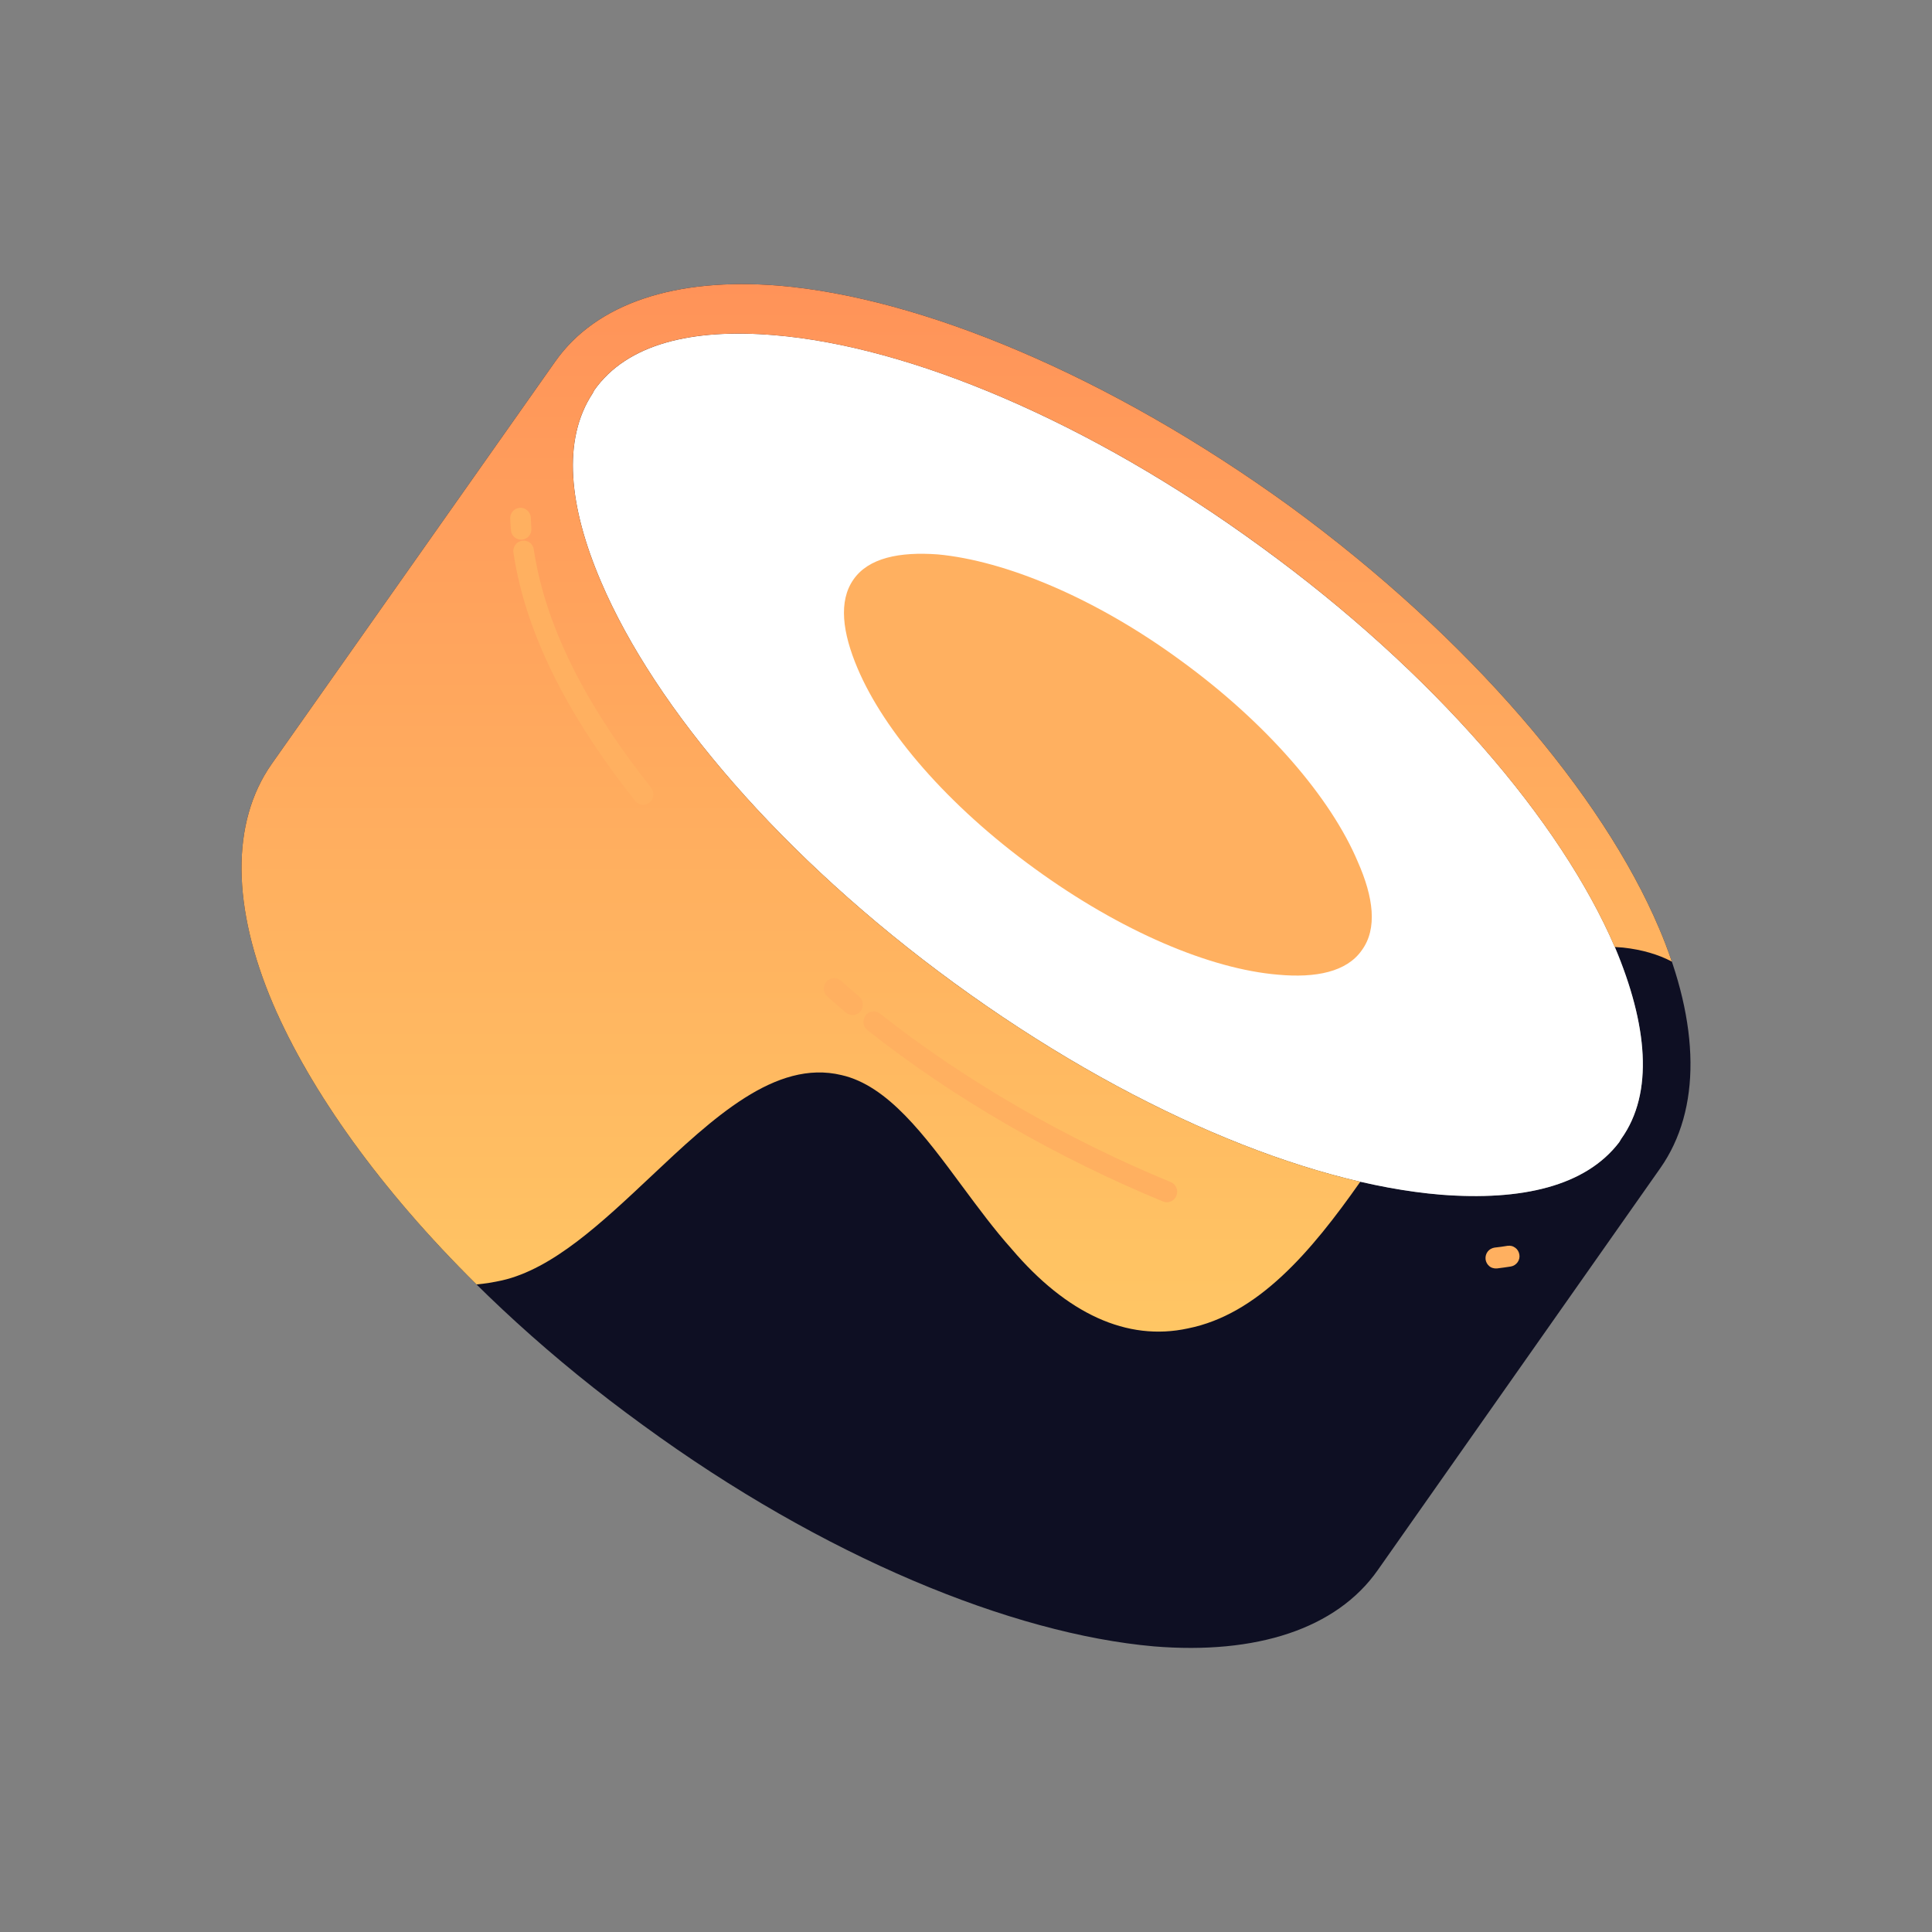 <svg width="24" height="24" viewBox="0 0 24 24" fill="none" xmlns="http://www.w3.org/2000/svg">
<rect x="0" y="0" width="24" height="24" fill="#808080" stroke="none"/>
<path d="M6.895 4.494C7.406 3.765 8.395 3.445 9.673 3.548C11.437 3.696 13.773 4.659 16.023 6.289C18.264 7.928 19.909 9.88 20.608 11.527C21.119 12.724 21.136 13.783 20.625 14.511L17.114 19.506C16.602 20.235 15.605 20.556 14.335 20.452C12.571 20.296 10.227 19.341 7.986 17.703C5.736 16.072 4.099 14.12 3.392 12.473C2.881 11.276 2.864 10.217 3.375 9.49L6.895 4.494ZM20.139 14.146C20.549 13.575 20.463 12.724 20.063 11.77C19.389 10.2 17.813 8.353 15.665 6.792C13.526 5.231 11.301 4.303 9.622 4.164C8.6 4.077 7.79 4.268 7.381 4.849L7.363 4.884C6.98 5.465 7.065 6.289 7.466 7.226C8.139 8.804 9.716 10.651 11.855 12.213C13.994 13.774 16.219 14.701 17.898 14.84C18.904 14.919 19.696 14.736 20.113 14.19L20.139 14.146ZM14.668 8.206C15.742 8.987 16.534 9.914 16.866 10.704C17.062 11.146 17.114 11.536 16.918 11.805C16.73 12.074 16.347 12.152 15.878 12.109C15.034 12.039 13.926 11.571 12.852 10.79C11.778 10.01 10.986 9.09 10.653 8.301C10.466 7.859 10.415 7.469 10.602 7.2C10.79 6.931 11.174 6.853 11.65 6.887C12.486 6.966 13.603 7.426 14.668 8.206Z" fill="#0E0F23"/>
<path d="M20.063 11.771C20.464 12.725 20.549 13.574 20.14 14.147L20.114 14.19C19.696 14.736 18.904 14.919 17.898 14.841C16.219 14.702 13.995 13.774 11.856 12.213C9.716 10.652 8.139 8.804 7.466 7.226C7.066 6.29 6.98 5.465 7.364 4.884L7.381 4.85C7.79 4.269 8.6 4.078 9.623 4.164C11.301 4.303 13.526 5.231 15.665 6.793C17.813 8.353 19.39 10.201 20.063 11.771Z" fill="white"/>
<path d="M20.768 11.945C20.72 11.804 20.667 11.664 20.608 11.527C19.909 9.88 18.264 7.928 16.023 6.289C13.773 4.659 11.437 3.696 9.673 3.548C8.395 3.445 7.406 3.765 6.895 4.494L3.375 9.49C2.864 10.218 2.881 11.276 3.392 12.473C3.86 13.561 4.732 14.783 5.92 15.956C6.025 15.946 6.13 15.929 6.235 15.906C6.867 15.762 7.473 15.191 8.078 14.622C8.857 13.888 9.632 13.158 10.453 13.355C11.028 13.485 11.485 14.102 11.954 14.737C12.153 15.005 12.354 15.277 12.567 15.515C13.249 16.317 13.999 16.667 14.757 16.502C15.624 16.329 16.285 15.554 16.898 14.68C15.386 14.331 13.592 13.48 11.855 12.213C9.716 10.651 8.139 8.804 7.466 7.226C7.065 6.289 6.98 5.465 7.363 4.884L7.381 4.849C7.79 4.268 8.6 4.077 9.622 4.164C11.301 4.303 13.526 5.231 15.665 6.792C17.809 8.351 19.384 10.195 20.059 11.764L20.161 11.771C20.402 11.797 20.602 11.858 20.768 11.945Z" fill="url(#paint0_linear_328_44956)"/>
<path d="M16.866 10.703C16.533 9.914 15.741 8.986 14.667 8.205C13.602 7.424 12.485 6.965 11.65 6.887C11.173 6.852 10.789 6.93 10.602 7.199C10.414 7.468 10.465 7.858 10.652 8.3C10.985 9.089 11.777 10.009 12.852 10.789C13.925 11.57 15.033 12.038 15.877 12.108C16.346 12.151 16.73 12.073 16.917 11.804C17.113 11.536 17.062 11.145 16.866 10.703Z" fill="#FFB060"/>
<path d="M6.46 6.308C6.531 6.305 6.591 6.361 6.594 6.432C6.595 6.476 6.598 6.52 6.601 6.564C6.604 6.598 6.593 6.632 6.572 6.658C6.55 6.684 6.518 6.701 6.484 6.704C6.467 6.705 6.45 6.703 6.434 6.697C6.418 6.692 6.403 6.684 6.39 6.673C6.378 6.661 6.367 6.648 6.36 6.633C6.352 6.618 6.348 6.601 6.347 6.584C6.343 6.537 6.34 6.49 6.338 6.443C6.336 6.409 6.348 6.376 6.371 6.35C6.394 6.325 6.426 6.31 6.46 6.308ZM6.486 6.717C6.503 6.715 6.52 6.715 6.536 6.72C6.552 6.724 6.568 6.731 6.581 6.741C6.595 6.751 6.606 6.764 6.615 6.779C6.623 6.793 6.629 6.809 6.631 6.826C6.784 7.852 7.351 8.857 8.089 9.786C8.11 9.813 8.12 9.847 8.117 9.881C8.113 9.915 8.096 9.947 8.07 9.969C8.057 9.979 8.042 9.987 8.026 9.992C8.009 9.997 7.992 9.999 7.976 9.997C7.959 9.995 7.943 9.99 7.928 9.982C7.913 9.974 7.9 9.962 7.89 9.949C7.141 9.005 6.541 7.956 6.378 6.865C6.373 6.831 6.381 6.797 6.401 6.769C6.422 6.741 6.452 6.722 6.486 6.717ZM10.265 12.197C10.276 12.184 10.289 12.173 10.304 12.165C10.319 12.158 10.335 12.153 10.352 12.152C10.368 12.15 10.385 12.152 10.402 12.158C10.417 12.163 10.432 12.171 10.445 12.182L10.546 12.271L10.673 12.379C10.699 12.402 10.716 12.433 10.719 12.467C10.722 12.502 10.711 12.536 10.69 12.562C10.679 12.575 10.666 12.586 10.652 12.594C10.637 12.602 10.62 12.607 10.604 12.609C10.587 12.611 10.57 12.609 10.554 12.604C10.538 12.599 10.523 12.591 10.51 12.58L10.38 12.469L10.278 12.38C10.252 12.357 10.236 12.325 10.234 12.29C10.232 12.256 10.242 12.223 10.265 12.197ZM10.753 12.614C10.763 12.6 10.776 12.589 10.79 12.581C10.805 12.572 10.821 12.567 10.838 12.565C10.854 12.562 10.872 12.564 10.888 12.568C10.904 12.573 10.919 12.581 10.932 12.591C11.986 13.427 13.269 14.16 14.543 14.684C14.575 14.697 14.6 14.722 14.613 14.754C14.627 14.786 14.627 14.821 14.614 14.853C14.608 14.869 14.599 14.883 14.587 14.896C14.575 14.908 14.561 14.918 14.546 14.924C14.53 14.931 14.514 14.934 14.497 14.935C14.48 14.935 14.463 14.932 14.447 14.925C13.153 14.393 11.849 13.648 10.775 12.796C10.748 12.775 10.731 12.744 10.727 12.71C10.723 12.675 10.732 12.641 10.753 12.614ZM18.874 15.584C18.88 15.618 18.872 15.652 18.852 15.68C18.832 15.708 18.802 15.727 18.768 15.733C18.711 15.742 18.653 15.75 18.596 15.757C18.579 15.759 18.562 15.757 18.546 15.752C18.529 15.748 18.514 15.74 18.501 15.729C18.488 15.718 18.477 15.705 18.469 15.69C18.461 15.675 18.456 15.659 18.454 15.642C18.451 15.608 18.46 15.574 18.481 15.547C18.502 15.52 18.533 15.503 18.567 15.498C18.622 15.492 18.675 15.485 18.727 15.476C18.744 15.474 18.761 15.474 18.777 15.478C18.794 15.482 18.809 15.49 18.823 15.5C18.837 15.51 18.848 15.522 18.857 15.537C18.866 15.552 18.871 15.567 18.874 15.584Z" fill="#FFB060"/>
<defs>
<linearGradient id="paint0_linear_328_44956" x1="11.885" y1="3.53" x2="11.885" y2="16.54" gradientUnits="userSpaceOnUse">
<stop stop-color="#FF9359"/>
<stop offset="1" stop-color="#FFC664"/>
</linearGradient>
</defs>
</svg>
